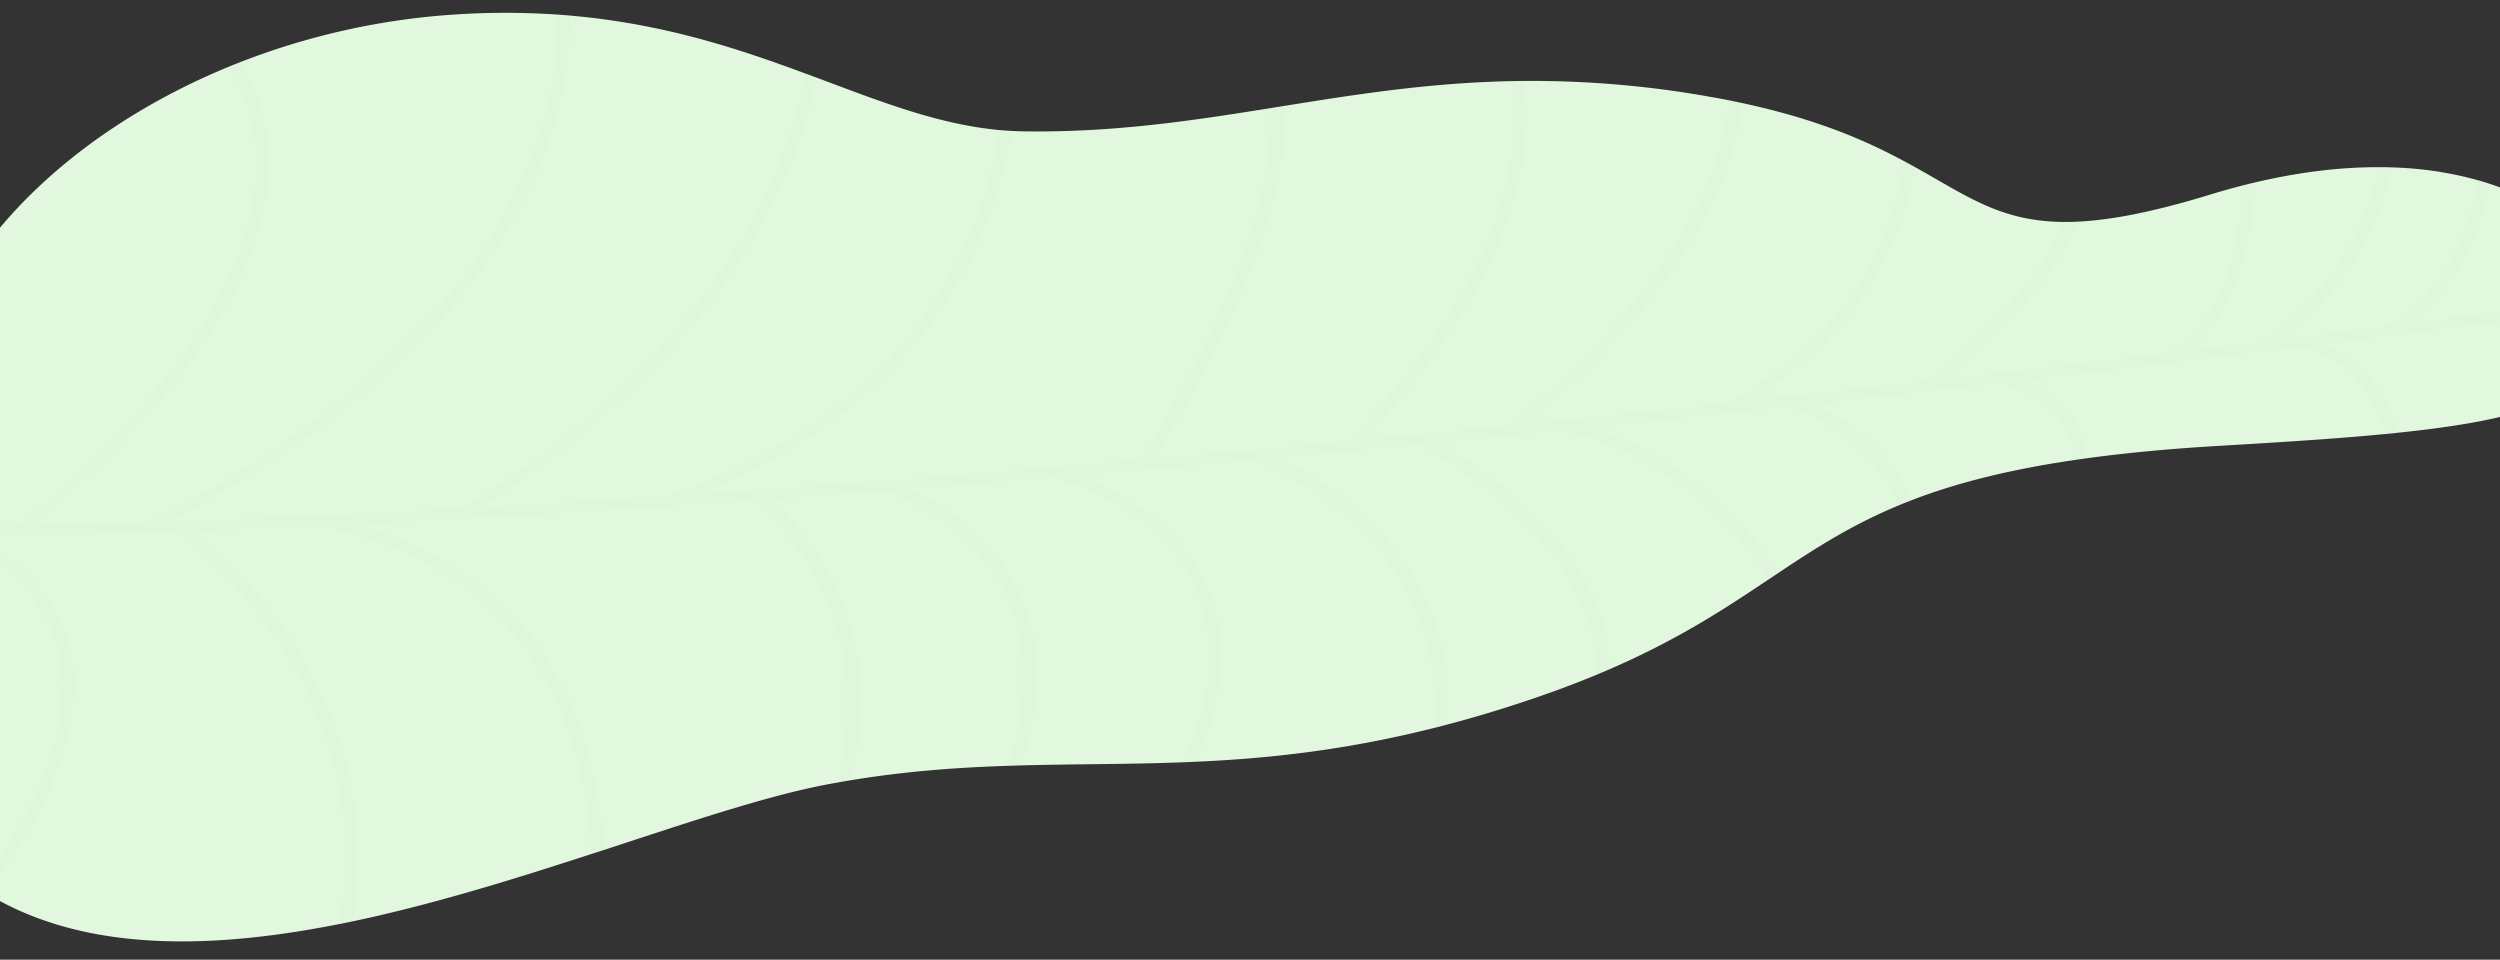 <svg id="Calque_1" data-name="Calque 1" xmlns="http://www.w3.org/2000/svg" viewBox="0 0 1920 737"><rect x="0" y="0" width="1920" height="737" fill="#333333" stroke="none"/><defs><style>.cls-1{fill:#e1f8de;}.cls-1,.cls-2{fill-rule:evenodd;}.cls-2{fill:#bfbfbf;fill-opacity:0.2;opacity:0.2;isolation:isolate;}</style></defs><path class="cls-1" d="M8,696.13a205.46,205.46,0,0,1-18.18-10c-2.31-1.43-4.56-2.89-6.78-4.4C-64,649.87-87.7,602.77-83,551.14L-61.54,312C-51.95,205.25,44.54,105.27,175.34,51.4c2.95-1.21,5.93-2.42,8.93-3.59a552.86,552.86,0,0,1,163.86-36.6,586,586,0,0,1,80,0c3.27.21,6.48.48,9.69.76,72.05,6.25,129.33,25.46,180.62,44.45,3,1.09,5.92,2.21,8.87,3.27,49.32,18.44,93.39,35.9,140.33,40.2,3.1.28,6.23.5,9.38.69,3,.13,6,.24,9,.3,68.87,1,128.93-8.09,189-17.73,3.6-.58,7.28-1.15,10.88-1.75,55.18-8.86,110.82-17.68,173.71-19.07,3.29-.1,6.61-.12,10-.15a777.22,777.22,0,0,1,143.93,12.2q6.91,1.2,13.42,2.5c3.66.7,7.23,1.46,10.72,2.21,57.82,12.35,95.23,28.9,124.41,44.54,3,1.62,6,3.24,8.86,4.83,40.27,22.4,65.77,41.69,114.26,42,3.59.05,7.32-.06,11.21-.27,25.84-1.3,58.05-7.59,101.22-20.81q12.39-3.79,24.34-6.85c3.34-.86,6.66-1.68,9.92-2.42,34.64-8.17,66-11.72,94.14-11.71,3.68,0,7.27,0,10.81.17a274.75,274.75,0,0,1,65.74,9.71c3.16.89,6.25,1.82,9.26,2.82,59,19.34,90.93,57,95.69,86.74a43.65,43.65,0,0,1,.61,7.55c0,1.09,0,2.15-.11,3.19-2.37,31.39-15.92,52.11-44,66.44-3.42,1.77-7.09,3.44-11,5-26.34,10.7-63.06,17.35-112,22.38-3.23.33-6.5.66-9.84,1h0c-35.79,3.44-77.77,6.14-126.63,9-39.44,2.3-73.68,5.63-103.71,9.79-3.26.46-6.49.94-9.68,1.41-52.48,7.84-91.8,18.42-124,30.93q-5.34,2.08-10.45,4.23c-35.51,14.91-62.51,32.32-90.47,50.93-2.56,1.7-5.15,3.41-7.74,5.14-33.2,22.21-68.86,45.93-122.5,69.2-3.53,1.53-7.19,3.09-10.87,4.61-14.27,5.89-29.84,11.8-46.84,17.58-23.19,7.93-45.34,14.57-66.49,20.16-3.71,1-7.4,1.93-11,2.83-68.44,17.15-127.2,23.33-182.3,25.81l-9.85.42c-42.53,1.63-83,1.27-124.41,2.39-3.66.09-7.32.23-10.94.34-38.2,1.28-77.31,4.07-119.56,11-3.71.61-7.41,1.23-11.2,1.94-2.47.42-4.92.87-7.41,1.35-46.77,8.86-106.39,29.07-171.74,50.44L453.73,656C395.14,675.09,332.22,694.72,270,707.78c-3.31.7-6.67,1.39-10,2C168.63,727.88,79.34,730.93,8,696.13Z"/><path class="cls-2" d="M136.92,408c-52.29,1.86-104.06,3.3-155,4.26,38.86,21.4,63,49.53,71.65,83.8,7.65,30.36,3.29,65.57-13.06,104.64C26.94,633.11,7.39,663-9.91,686c-2.31-1.44-4.56-2.89-6.78-4.4,16.6-22.27,35.1-50.81,48-81.68C67,514.37,44.55,451.34-35.35,412.56q-17.64.29-35.1.51l.69-7.77q41.45-.45,83.66-1.43C169.52,273.25,199,177.19,196.37,119.58,195,91,186.15,68.34,175.4,51.32c2.95-1.21,5.94-2.42,8.93-3.59,11.2,17.68,20.39,41.05,21.74,70.34,1.75,38.11-10.13,79.49-35.37,123-29.89,51.53-78.69,106.16-145,162.5q43.88-1,88.41-2.51c197.28-101,270.7-213.81,297.5-290.77,13.78-39.47,17-73.8,16.61-99.17,3.27.21,6.48.48,9.69.76.21,25.57-3.26,59.62-16.78,98.52-17.43,50.16-47.82,98.51-90.3,143.73C280.5,307.64,213,356.83,130,400.53c74.23-2.57,149.56-6,225-10.09.15-.12.3-.26.48-.38C508.47,295,573.11,190.6,600.38,119.72a365.56,365.56,0,0,0,18.18-63.43c3,1.09,5.92,2.2,8.88,3.27a371.49,371.49,0,0,1-17.63,60.49c-27.2,70.76-91,174.39-240.56,269.59q71.58-3.93,143-8.62C638.6,337,720.44,259.6,755.42,150.94a358.74,358.74,0,0,0,12.34-51.19c3.11.27,6.23.5,9.38.69a355.57,355.57,0,0,1-12.3,50.8,334.91,334.91,0,0,1-76.94,129.6c-39.32,41.27-90.43,74.36-152.14,98.61,115.86-7.74,230.25-16.67,339.77-26.13,86.24-141.06,102-222.19,99.9-265.45-.09-1.67-.18-3.32-.32-4.91,3.6-.57,7.28-1.15,10.88-1.75.09,1.15.16,2.33.23,3.51,3.59,62.63-30.68,155.06-99.05,267.57,50.73-4.41,100.41-8.9,148.68-13.44,107.66-114.13,128.27-199.76,126.55-251.63a168.07,168.07,0,0,0-2.69-25.09c3.29-.09,6.61-.12,10-.14a176.61,176.61,0,0,1,2.41,23.79c1.73,52.29-18.71,138.12-124.65,252q57.35-5.42,111.72-10.84c109.22-91.7,147.88-165.28,161-210.95a173.71,173.71,0,0,0,6.85-39.3c3.66.7,7.23,1.45,10.72,2.2a185.79,185.79,0,0,1-6.93,37.29c-13.19,45.72-51.23,118.74-157.1,209.32l28.21-2.85q63.74-6.48,124.8-13c80.45-43.77,113.43-104.53,127-148a237,237,0,0,0,8.51-38.21c3,1.62,6,3.24,8.86,4.83a249.13,249.13,0,0,1-7.87,33.44C1450,204.28,1418.63,263,1344.06,307.76c46.12-4.95,91-9.9,134.1-14.78,64.53-50.48,94-92.83,107.23-122.81,3.59.05,7.32-.06,11.21-.26-12.89,29.85-41.36,71.53-103.06,121.3,60.82-6.9,118.32-13.66,171.64-20,42.63-23.46,54.4-84.08,57-128.91,3.34-.86,6.65-1.69,9.92-2.42-2.22,42.57-12.86,100.2-51,129.42q28.5-3.45,55.29-6.74c63.22-45.74,83.65-99.19,89.89-134.39,3.69,0,7.28,0,10.82.16a192,192,0,0,1-4.74,19.94c-8.87,30.11-29.92,73.17-79.77,112.28q43-5.33,81-10.15c49.09-29.86,64.5-82,69.31-112.36,3.16.88,6.26,1.81,9.26,2.81-5.06,29.61-19.82,76.2-62.78,107.53,67.57-8.64,121.57-15.81,158.52-20.83a44.66,44.66,0,0,1,.61,7.55c-21.23,2.88-48.13,6.49-80.08,10.66,31.14,20.12,37.09,42.6,36,59-3.42,1.77-7.09,3.44-11,5,2.44-15.73-1.78-40.37-40.15-62-37,4.83-80,10.34-128.13,16.35,35.75,14,50.43,46.71,56.32,68-3.23.32-6.49.66-9.84,1h0c-6.52-22.78-23.23-57.61-65.14-66.65q-13.53,1.69-27.58,3.41a10.42,10.42,0,0,1-1.25.16c-56,6.92-117.88,14.31-184.38,22,38.52,13.73,47.93,38.84,48,59.88l-9.69,1.41c0-30.12-19.38-49.94-57.72-59q-26.34,3.06-53.55,6.1l-.39.06q-42.88,4.85-87.85,9.77c47.2,21.65,67.13,51.59,75.53,74.07-3.57,1.39-7,2.81-10.46,4.23-9.21-25.43-31.41-56-83.29-76.28-49.62,5.39-100.92,10.83-153.52,16.22,73,20.41,121.65,74.61,146.4,111-2.56,1.7-5.15,3.41-7.73,5.14-25.64-38-79.74-98.53-161.49-113.82q-44.68,4.54-91.69,9.12c110.39,66.68,130.59,133.9,130.69,173.89-3.52,1.53-7.19,3.1-10.86,4.62,1-38.9-17.38-108.24-135.71-177q-52.56,5.06-107.49,10.1c97.25,48.54,124.1,118.72,129.19,170a216.78,216.78,0,0,1,.67,34.6q-5.57,1.47-11,2.84a212.16,212.16,0,0,0-.54-35.73c-5.18-51.58-33.06-122.81-136.12-170q-41.85,3.8-84.82,7.51a7.84,7.84,0,0,1-2.3.21q-24.5,2.11-49.28,4.2C922.23,401.72,940,463.52,937.73,510.1c-1.45,29.72-10.82,56.57-18.91,74.68l-9.85.43c8-17.75,17.7-44.77,19.1-74.28,3.23-68-36.65-116.57-118.53-144.32q-54.7,4.53-110.61,8.85c83.27,40,99.22,102.89,97.44,149.74-.89,23.74-6.17,45.47-11.81,62.43-3.67.09-7.32.23-10.94.34,5.67-16.74,11-38.39,11.89-61.75,2.49-68.57-33-118.79-105.37-149.32q-43.42,3.27-87.34,6.4c65.86,61.23,72.76,134,66.67,185A282.62,282.62,0,0,1,654,599c-3.71.6-7.41,1.23-11.2,1.93a271.88,271.88,0,0,0,5.81-32.1c6.11-50.91-1.25-124.1-69.87-184.54-101.76,7.09-205,13.31-307.36,18.19,49.27,13.09,89.79,35.8,120.68,67.74,28.72,29.69,49.2,67.32,60.93,111.88a349.58,349.58,0,0,1,10.64,70.69l-9.57,3.13a345.14,345.14,0,0,0-10.66-71.52c-17.95-68.26-67.22-154.82-199.66-180.6q-47.06,2.13-93.69,3.86C250.6,495.55,273.5,588,274.74,650.68a296.45,296.45,0,0,1-4.38,57.05c-3.31.7-6.66,1.38-10,2a289.72,289.72,0,0,0,4.67-58C263.65,588.94,240.29,495.9,136.92,408Z"/></svg>